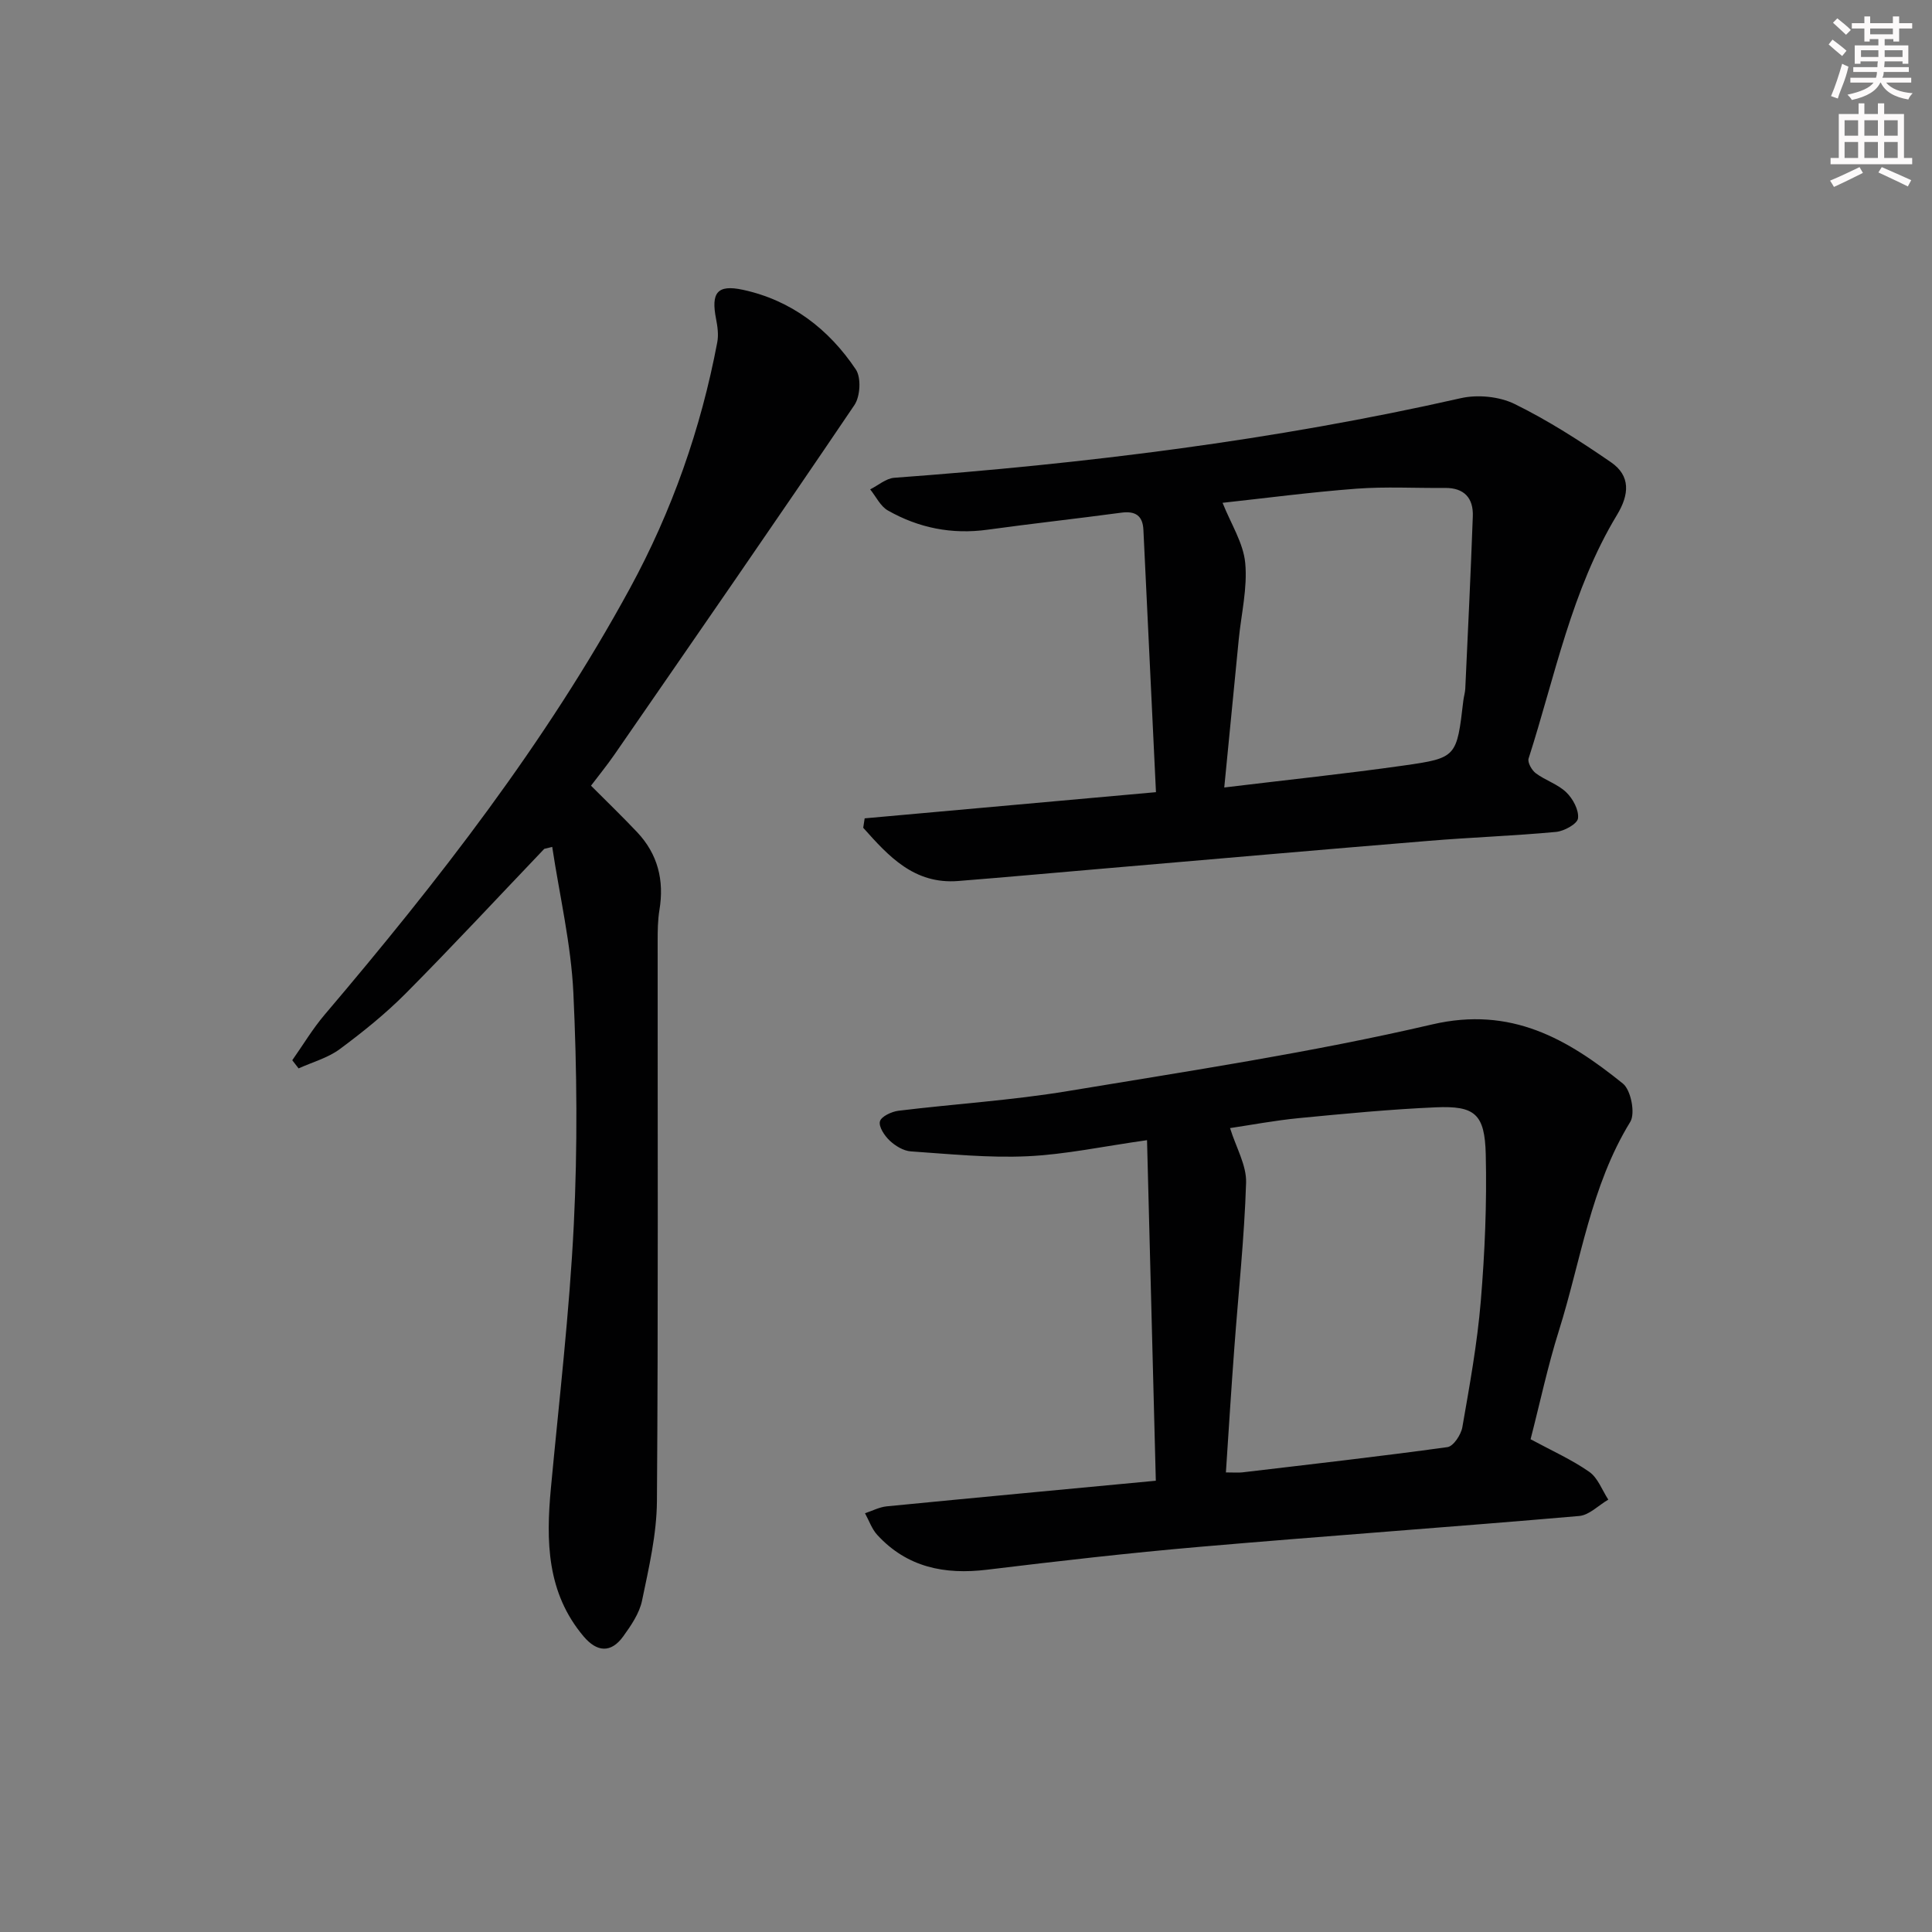 <svg enable-background="new 0 0 400 400" viewBox="0 0 400 400" xmlns="http://www.w3.org/2000/svg"><rect x="0" y="0" width="400" height="400" fill="#808080" stroke="none"/><g fill="#010102"><path d="m239.3 306.57c-.61-23.51-1.21-46.68-1.82-70.51-9.11 1.28-16.91 2.97-24.78 3.33-8.01.37-16.09-.46-24.13-1.01-1.52-.11-3.22-1.14-4.37-2.23-1.07-1.01-2.31-2.87-2.02-3.98.27-1.02 2.41-2.02 3.83-2.2 11.7-1.43 23.5-2.15 35.11-4.08 25.2-4.18 50.53-8 75.38-13.79 16.4-3.82 28.07 3.03 39.5 12.24 1.67 1.34 2.61 6.17 1.53 7.93-8.2 13.35-10.21 28.71-14.77 43.21-2.33 7.4-3.94 15.03-5.87 22.5 4.39 2.37 8.51 4.21 12.15 6.75 1.78 1.24 2.66 3.79 3.94 5.75-2.01 1.17-3.94 3.21-6.03 3.39-26.16 2.27-52.35 4.12-78.5 6.38-14.72 1.27-29.41 2.96-44.08 4.74-8.79 1.07-16.57-.48-22.74-7.2-1.13-1.23-1.71-2.98-2.54-4.49 1.5-.49 2.98-1.28 4.51-1.43 18.31-1.79 36.63-3.5 55.7-5.3zm14.51-1.72c1.74 0 2.58.08 3.39-.01 14.17-1.68 28.35-3.28 42.48-5.23 1.23-.17 2.81-2.56 3.08-4.11 1.51-8.66 3.09-17.34 3.82-26.09.84-10.09 1.27-20.26 1.03-30.38-.2-8.42-2.25-10.12-10.35-9.77-9.45.41-18.88 1.32-28.3 2.23-5.05.49-10.05 1.44-14.29 2.07 1.26 4.06 3.43 7.71 3.32 11.3-.36 11.44-1.6 22.85-2.44 34.27-.63 8.4-1.15 16.82-1.74 25.72z"/><path d="m112.68 175.75c-9.53 9.98-18.92 20.1-28.64 29.89-4.2 4.23-8.91 8.02-13.71 11.58-2.47 1.82-5.65 2.68-8.51 3.98-.44-.56-.88-1.13-1.31-1.69 2.22-3.14 4.2-6.48 6.68-9.4 23.52-27.69 45.8-56.28 63.23-88.3 8.7-15.98 14.69-33.02 18.08-50.93.3-1.56.06-3.29-.25-4.87-1.05-5.35.19-7.17 5.56-6.01 9.99 2.15 17.77 8.11 23.38 16.49 1.14 1.7.92 5.58-.29 7.37-16.39 24.24-33.05 48.28-49.68 72.36-1.5 2.17-3.17 4.22-4.86 6.45 3.26 3.27 6.48 6.37 9.55 9.62 4.28 4.54 5.64 9.96 4.62 16.1-.35 2.12-.37 4.31-.37 6.46-.02 38.65.13 77.3-.15 115.94-.05 6.88-1.67 13.8-3.08 20.59-.54 2.63-2.26 5.14-3.88 7.39-2.55 3.55-5.47 3.29-8.22.03-7.64-9.05-7.8-19.73-6.77-30.72 1.7-18.18 3.84-36.34 4.74-54.56.79-15.95.66-32-.09-47.96-.48-10.12-2.86-20.15-4.38-30.22-.53.14-1.09.28-1.65.41z"/><path d="m179.02 169.43c19.89-1.79 39.79-3.58 60.31-5.42-.88-18.46-1.74-36.38-2.6-54.31-.14-2.98-1.69-3.95-4.62-3.55-9.21 1.24-18.45 2.25-27.66 3.52-7.37 1.02-14.26-.36-20.64-3.99-1.54-.88-2.45-2.88-3.65-4.36 1.66-.83 3.27-2.27 4.98-2.4 39.47-2.9 78.65-7.73 117.3-16.48 3.49-.79 7.96-.36 11.14 1.2 6.95 3.41 13.54 7.65 19.94 12.05 4.11 2.82 3.82 6.69 1.26 10.92-9.42 15.58-12.83 33.39-18.3 50.43-.26.81.66 2.43 1.5 3.06 1.99 1.48 4.57 2.26 6.31 3.95 1.37 1.32 2.63 3.67 2.42 5.38-.14 1.15-2.88 2.66-4.56 2.81-8.76.82-17.58 1.12-26.35 1.85-22.53 1.85-45.05 3.83-67.57 5.76-9.94.85-19.88 1.76-29.82 2.55-9.14.73-14.44-5.13-19.69-11.02.1-.66.2-1.31.3-1.95zm74.45-6.39c13.2-1.6 25.22-2.85 37.18-4.55 10.98-1.56 10.95-1.77 12.32-13.46.1-.82.36-1.63.4-2.45.55-11.89 1.13-23.79 1.56-35.68.14-3.77-1.77-5.92-5.77-5.88-6.12.06-12.26-.3-18.35.16-9.49.72-18.94 1.97-27.69 2.92 1.74 4.38 4.3 8.32 4.69 12.45.49 5.19-.82 10.54-1.34 15.82-.97 9.88-1.93 19.76-3 30.67z"/></g><path d="m378.6 9.2.8-1c.9.7 1.9 1.4 2.9 2.3l-.9 1.1c-1.1-.9-2-1.7-2.8-2.4zm.5 10.7c.9-2.1 1.6-4.3 2.3-6.7.4.2.8.4 1.3.6-.7 3.1-1.5 4.3-2.2 6.6zm.4-15.2.9-.9c1 .8 2 1.6 2.8 2.4l-1 1c-1-.9-1.9-1.8-2.7-2.5zm12.5-1.3h1.2v1.4h2.7v1.1h-2.7v2.7h-1.2v-.5h-1.8v1.3h4.9v3.8h-1.2v-.5h-3.7c0 .4-.1.9-.1 1.2h5.1v1h-5.2c0 .5-.1.9-.3 1.2h6v1h-5.2c1.1 1.3 2.9 2 5.5 2.2-.4.4-.7.8-.9 1.3-2.9-.5-4.8-1.6-5.7-3.5h-.1c-.8 1.7-2.7 2.9-5.9 3.6-.2-.4-.6-.8-.9-1.1 2.8-.6 4.6-1.4 5.4-2.5h-4.8v-1h5.3c.1-.3.2-.7.2-1.2h-4.9v-1h5c0-.4 0-.8.1-1.2h-3.6v.5h-1.2v-3.8h4.9v-1.3h-1.8v.5h-1.1v-2.7h-2.6v-1.1h2.6v-1.4h1.2v1.4h4.7v-1.4zm-6.7 8.4h3.6c0-.4 0-.9 0-1.4h-3.6zm1.9-4.7h4.7v-1.2h-4.7zm6.7 3.3h-3.7v1.4h3.7z" fill="#fcfafa"/><path d="m384.7 21.4h1.3v2.2h2.8v-2.2h1.3v2.2h4.1v9.1h1.7v1.3h-16.9v-1.3h1.7v-9.1h4.1v-2.2zm.3 13.2.7 1.2c-1.8.9-3.8 1.9-6 2.9-.2-.4-.5-.8-.8-1.3 2.4-1 4.4-2 6.1-2.8zm-3.1-6.5h2.8v-3.2h-2.8zm0 4.6h2.8v-3.3h-2.8v3.2zm4.1-4.6h2.8v-3.2h-2.8zm0 4.6h2.8v-3.3h-2.8zm3.6 1.9c2.1.9 4.1 1.8 6.1 2.7l-.7 1.3c-2.2-1.1-4.2-2-6.1-2.9zm3.3-9.7h-2.8v3.2h2.8zm-2.8 7.8h2.8v-3.3h-2.8z" fill="#fcfafa"/></svg>